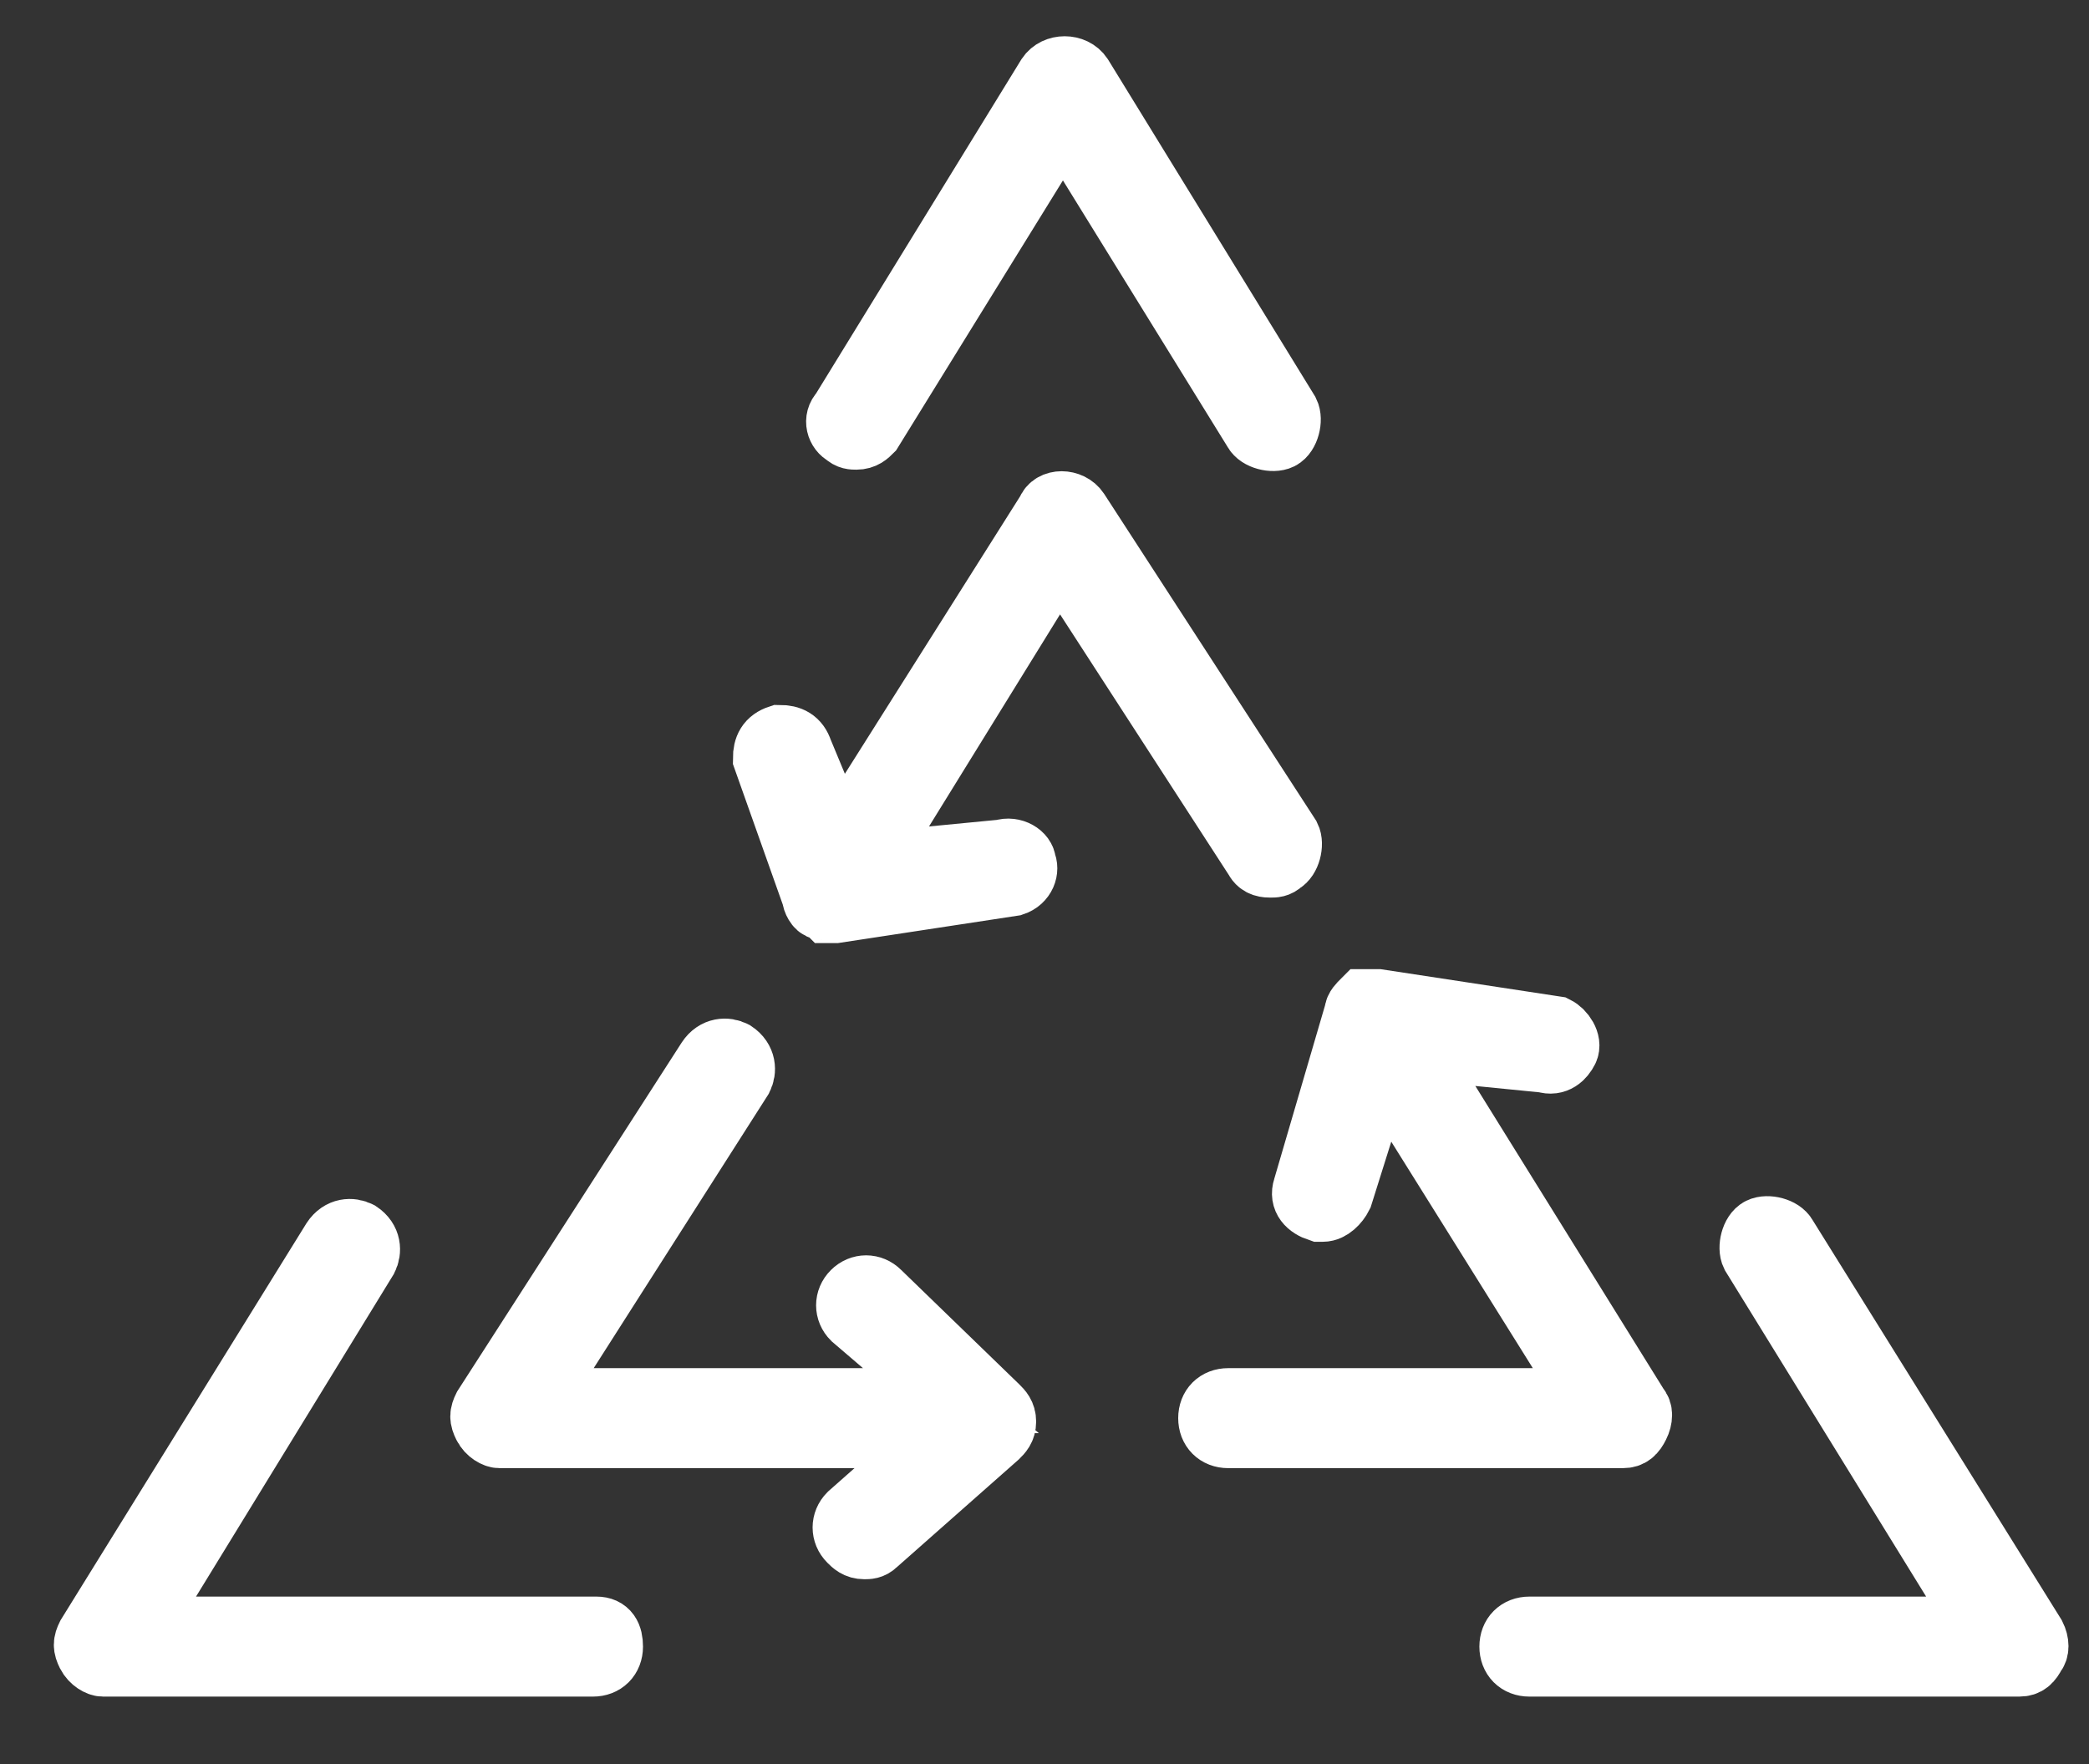 <svg width="45px" height="38px" viewBox="22 97 45 38" version="1.1" xmlns="http://www.w3.org/2000/svg" xmlns:xlink="http://www.w3.org/1999/xlink">
    <rect x="22" y="97" width="45" height="38" fill="#333333" stroke="none"/>
    <defs></defs>
    <g id="防调试技术" stroke="none" stroke-width="1" fill="none" fill-rule="evenodd" transform="translate(23.859, 98.481)">
        <path d="M16.363,7.86 C16.439,7.936 16.514,7.936 16.589,7.936 C16.74,7.936 16.816,7.86 16.891,7.785 L21.038,1.074 L25.185,7.785 C25.26,7.936 25.562,8.011 25.713,7.936 C25.863,7.86 25.939,7.559 25.863,7.408 L21.415,0.17 C21.264,-0.057 20.887,-0.057 20.736,0.17 L16.288,7.408 C16.137,7.559 16.212,7.785 16.363,7.86 Z M36.59,25.166 C36.514,25.015 36.213,24.94 36.062,25.015 C35.911,25.091 35.836,25.392 35.911,25.543 L40.887,33.611 L31.086,33.611 C30.859,33.611 30.709,33.762 30.709,33.988 C30.709,34.214 30.859,34.365 31.086,34.365 L41.641,34.365 C41.792,34.365 41.868,34.289 41.943,34.139 C42.018,34.063 42.018,33.912 41.943,33.762 L36.59,25.166 Z M1.113,33.611 L6.014,25.619 C6.089,25.468 6.089,25.242 5.863,25.091 C5.712,25.015 5.486,25.015 5.335,25.242 L0.057,33.762 C-0.018,33.912 -0.018,33.988 0.057,34.139 C0.133,34.289 0.283,34.365 0.359,34.365 L10.915,34.365 C11.141,34.365 11.292,34.214 11.292,33.988 C11.292,33.762 11.216,33.611 10.99,33.611 L1.113,33.611 Z" id="Shape" stroke="#FFFFFF" stroke-width="1.4" fill="#2EC5FE" fill-rule="nonzero"></path>
        <path d="M33.403,28.841 L28.578,21.075 L31.423,21.357 C31.649,21.432 31.8,21.281 31.875,21.13 C31.951,20.98 31.8,20.753 31.649,20.678 L27.824,20.095 L27.522,20.095 C27.447,20.17 27.371,20.245 27.371,20.321 L26.26,24.116 C26.185,24.342 26.335,24.493 26.562,24.568 L26.637,24.568 C26.788,24.568 26.939,24.417 27.014,24.267 L27.899,21.452 L32.423,28.69 L24.598,28.69 C24.372,28.69 24.221,28.841 24.221,29.067 C24.221,29.293 24.372,29.444 24.598,29.444 L33.102,29.444 C33.252,29.444 33.328,29.369 33.403,29.218 C33.479,29.067 33.479,28.916 33.403,28.841 Z M16.534,26.373 C16.383,26.523 16.383,26.75 16.534,26.9 L18.625,28.69 L9.653,28.69 L14.091,21.734 C14.166,21.583 14.166,21.357 13.94,21.206 C13.79,21.13 13.563,21.13 13.413,21.357 L8.597,28.841 C8.522,28.992 8.522,29.067 8.597,29.218 C8.672,29.369 8.823,29.444 8.899,29.444 L18.399,29.444 L16.458,31.158 C16.308,31.309 16.308,31.535 16.458,31.686 C16.534,31.762 16.609,31.837 16.76,31.837 C16.835,31.837 16.911,31.837 16.986,31.762 L19.61,29.444 C19.686,29.369 19.761,29.293 19.761,29.142 C19.761,28.992 19.686,28.916 19.61,28.841 L17.062,26.373 C16.911,26.222 16.685,26.222 16.534,26.373 Z M16.816,17.154 L20.962,10.444 L25.21,17.003 C25.285,17.154 25.436,17.154 25.511,17.154 C25.587,17.154 25.662,17.154 25.737,17.079 C25.888,17.003 25.964,16.702 25.888,16.551 L21.339,9.539 C21.189,9.313 20.812,9.313 20.736,9.539 L16.212,16.702 L15.383,14.706 C15.308,14.479 15.157,14.404 14.931,14.404 C14.704,14.479 14.629,14.63 14.629,14.856 L15.685,17.833 C15.685,17.908 15.76,18.059 15.835,18.059 C15.911,18.059 15.986,18.134 15.986,18.134 L16.137,18.134 L19.962,17.551 C20.189,17.476 20.264,17.249 20.189,17.099 C20.189,16.948 19.962,16.797 19.736,16.872 L16.816,17.154 Z" id="Shape" stroke="#FFFFFF" stroke-width="1.4" fill="#2EC5FE" fill-rule="nonzero"></path>
    </g>
</svg>